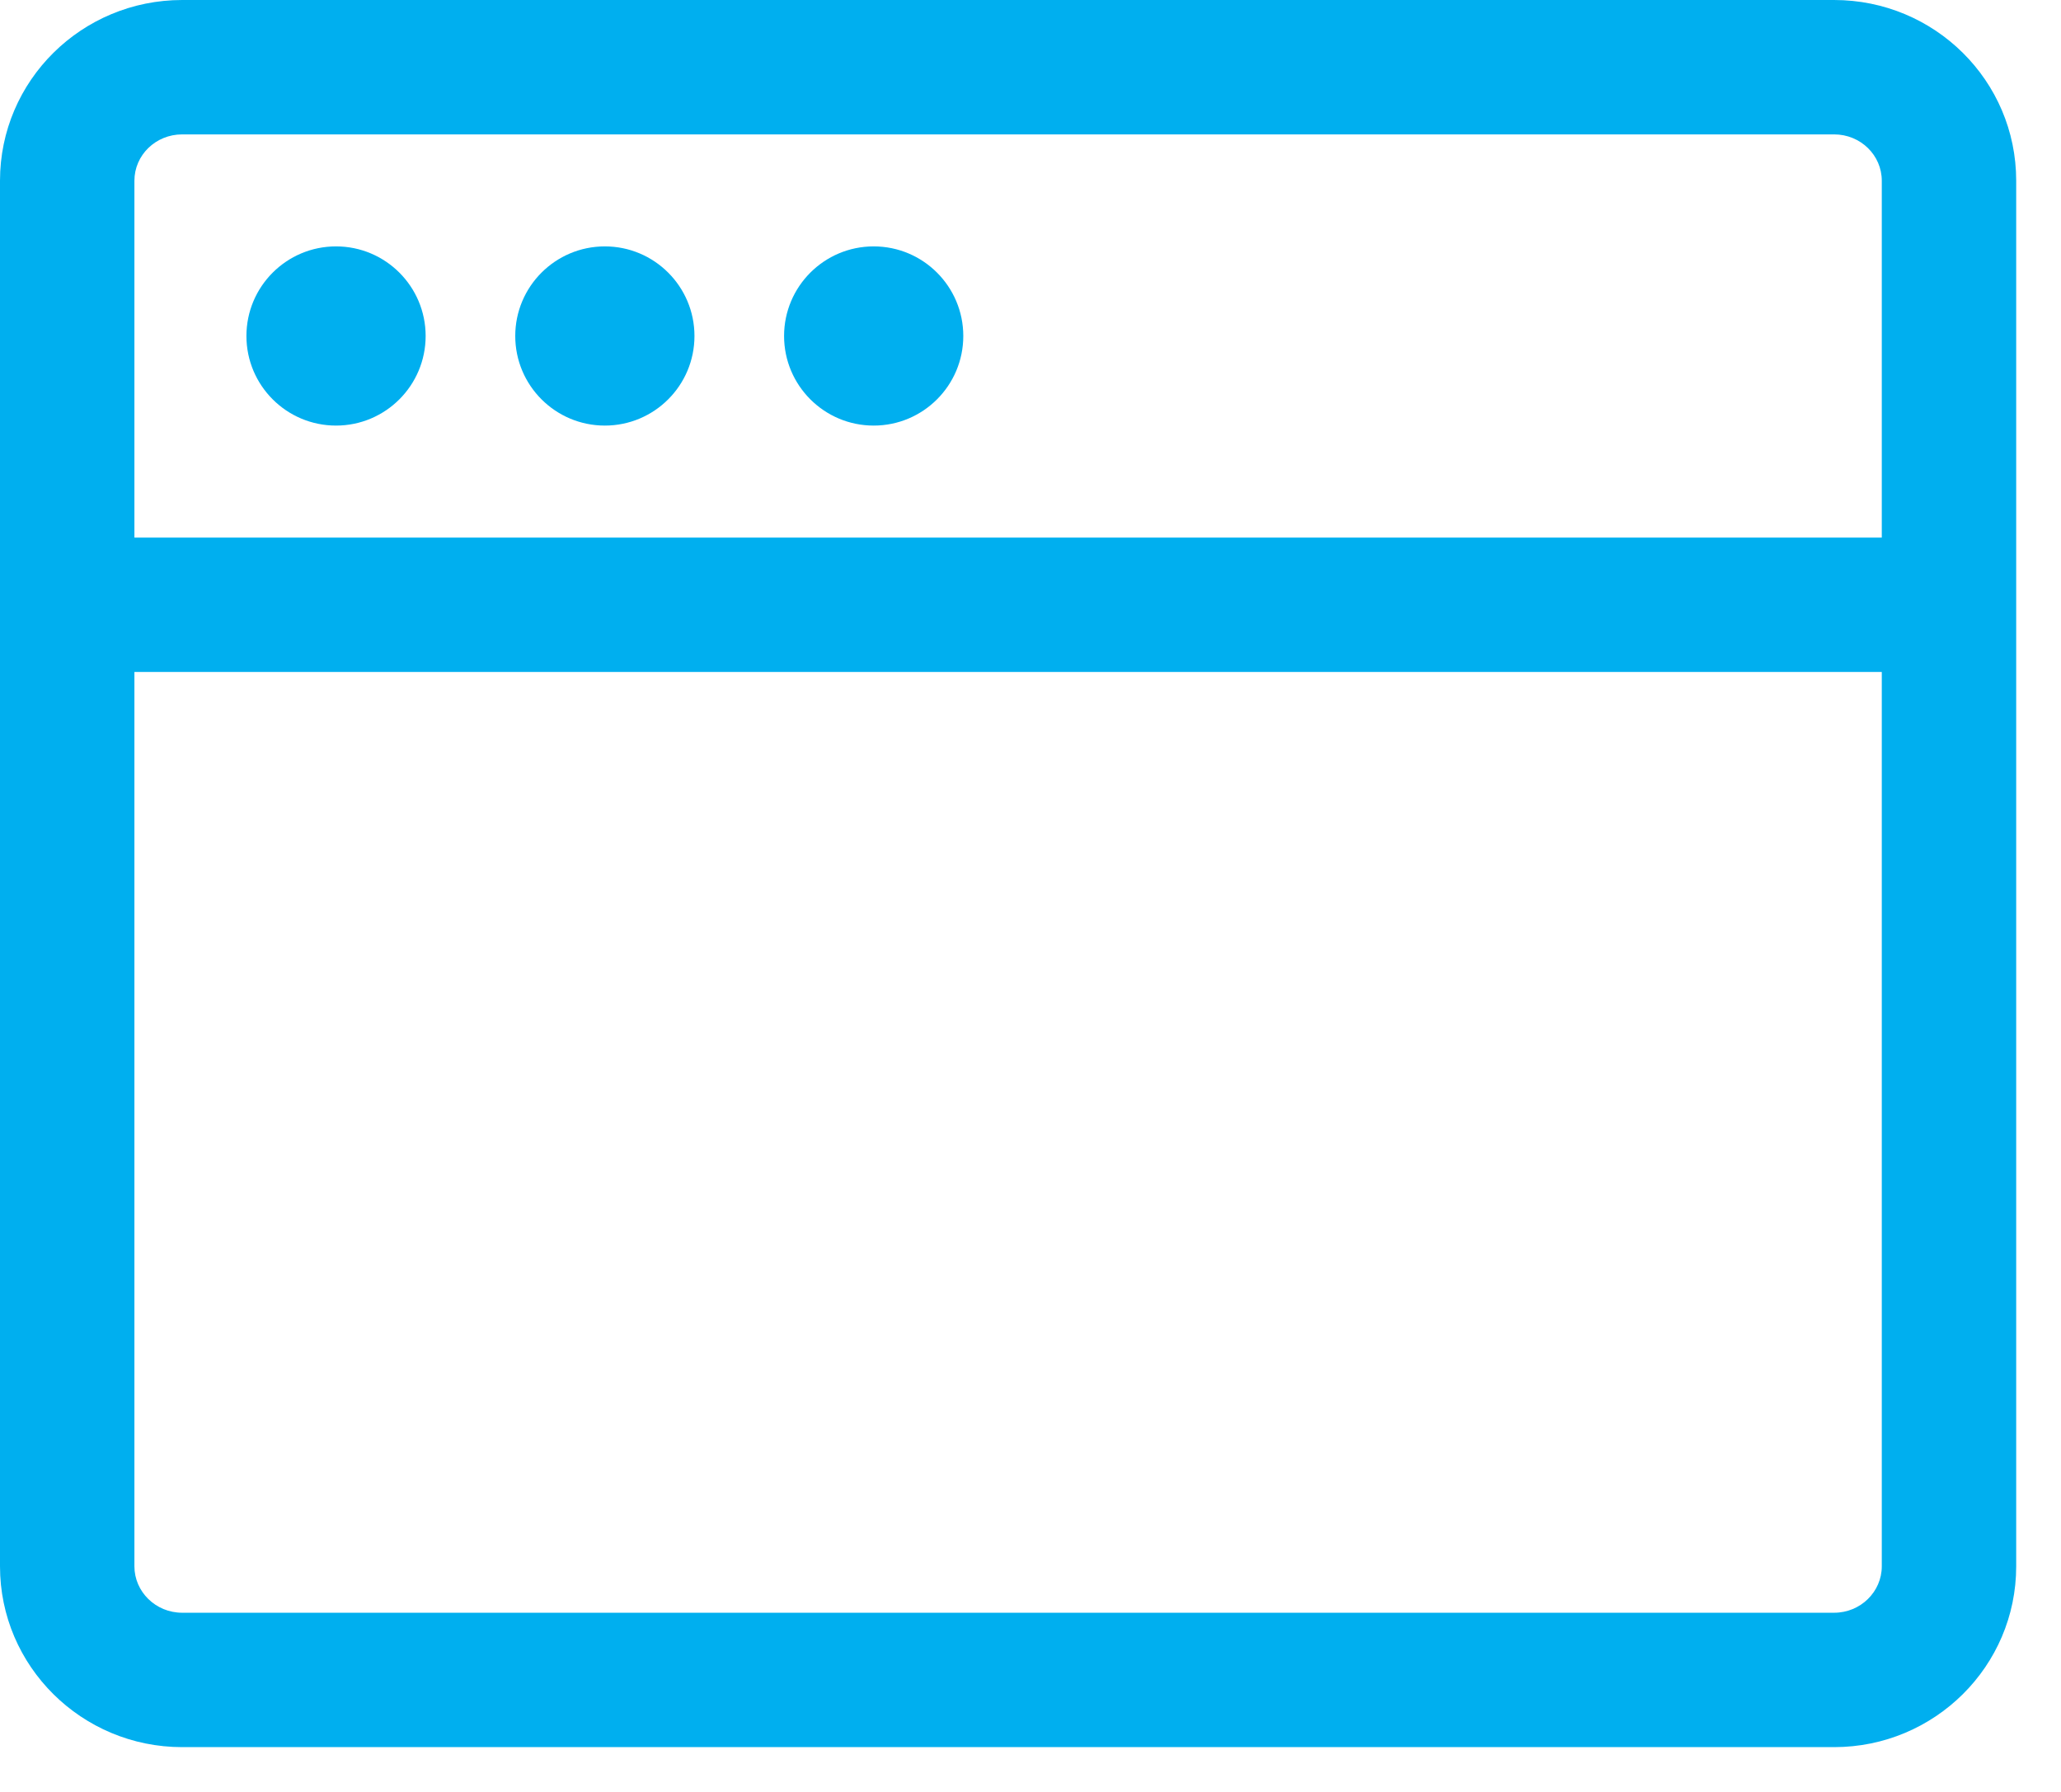 <?xml version="1.0" encoding="UTF-8"?>
<svg width="23px" height="20px" viewBox="0 0 23 20" version="1.1" xmlns="http://www.w3.org/2000/svg" xmlns:xlink="http://www.w3.org/1999/xlink">
    <!-- Generator: Sketch 57.1 (83088) - https://sketch.com -->
    <title>icon-window</title>
    <desc>Created with Sketch.</desc>
    <g id="Symbols" stroke="none" stroke-width="1" fill="none" fill-rule="evenodd">
        <g id="icon-window" fill="#00AFEF" fill-rule="nonzero">
            <path d="M20.468,19.5 L2.033,19.5 C0.913,19.5 0,18.598 0,17.482 L0,2.017 C0,0.9 0.912,0 2.033,0 L20.468,0 C21.589,0 22.5,0.9 22.5,2.017 L22.5,17.482 C22.5,18.598 21.588,19.5 20.468,19.5 Z M20.468,18 C20.763,18 21,17.766 21,17.482 L21,2.017 C21,1.733 20.764,1.5 20.468,1.5 L2.033,1.5 C1.736,1.5 1.5,1.733 1.5,2.017 L1.5,17.482 C1.5,17.765 1.737,18 2.033,18 L20.468,18 Z M3.75,4.75 C4.302,4.75 4.75,4.302 4.75,3.75 C4.75,3.198 4.302,2.75 3.75,2.75 C3.198,2.75 2.75,3.198 2.75,3.75 C2.75,4.302 3.198,4.75 3.75,4.75 Z M6.75,4.75 C7.302,4.75 7.75,4.302 7.75,3.75 C7.75,3.198 7.302,2.75 6.75,2.75 C6.198,2.75 5.75,3.198 5.75,3.75 C5.75,4.302 6.198,4.75 6.75,4.75 Z M21.75,6 C22.164,6 22.5,6.336 22.5,6.75 C22.5,7.164 22.164,7.5 21.75,7.5 L21.75,7.5 L0.75,7.5 C0.336,7.5 0,7.164 0,6.75 C0,6.336 0.336,6 0.75,6 L0.75,6 Z M9.75,2.75 C10.302,2.75 10.75,3.198 10.75,3.75 C10.75,4.302 10.302,4.75 9.75,4.75 C9.198,4.75 8.75,4.302 8.75,3.75 C8.75,3.198 9.198,2.75 9.75,2.75 Z"></path>
        </g>
    </g>
</svg>